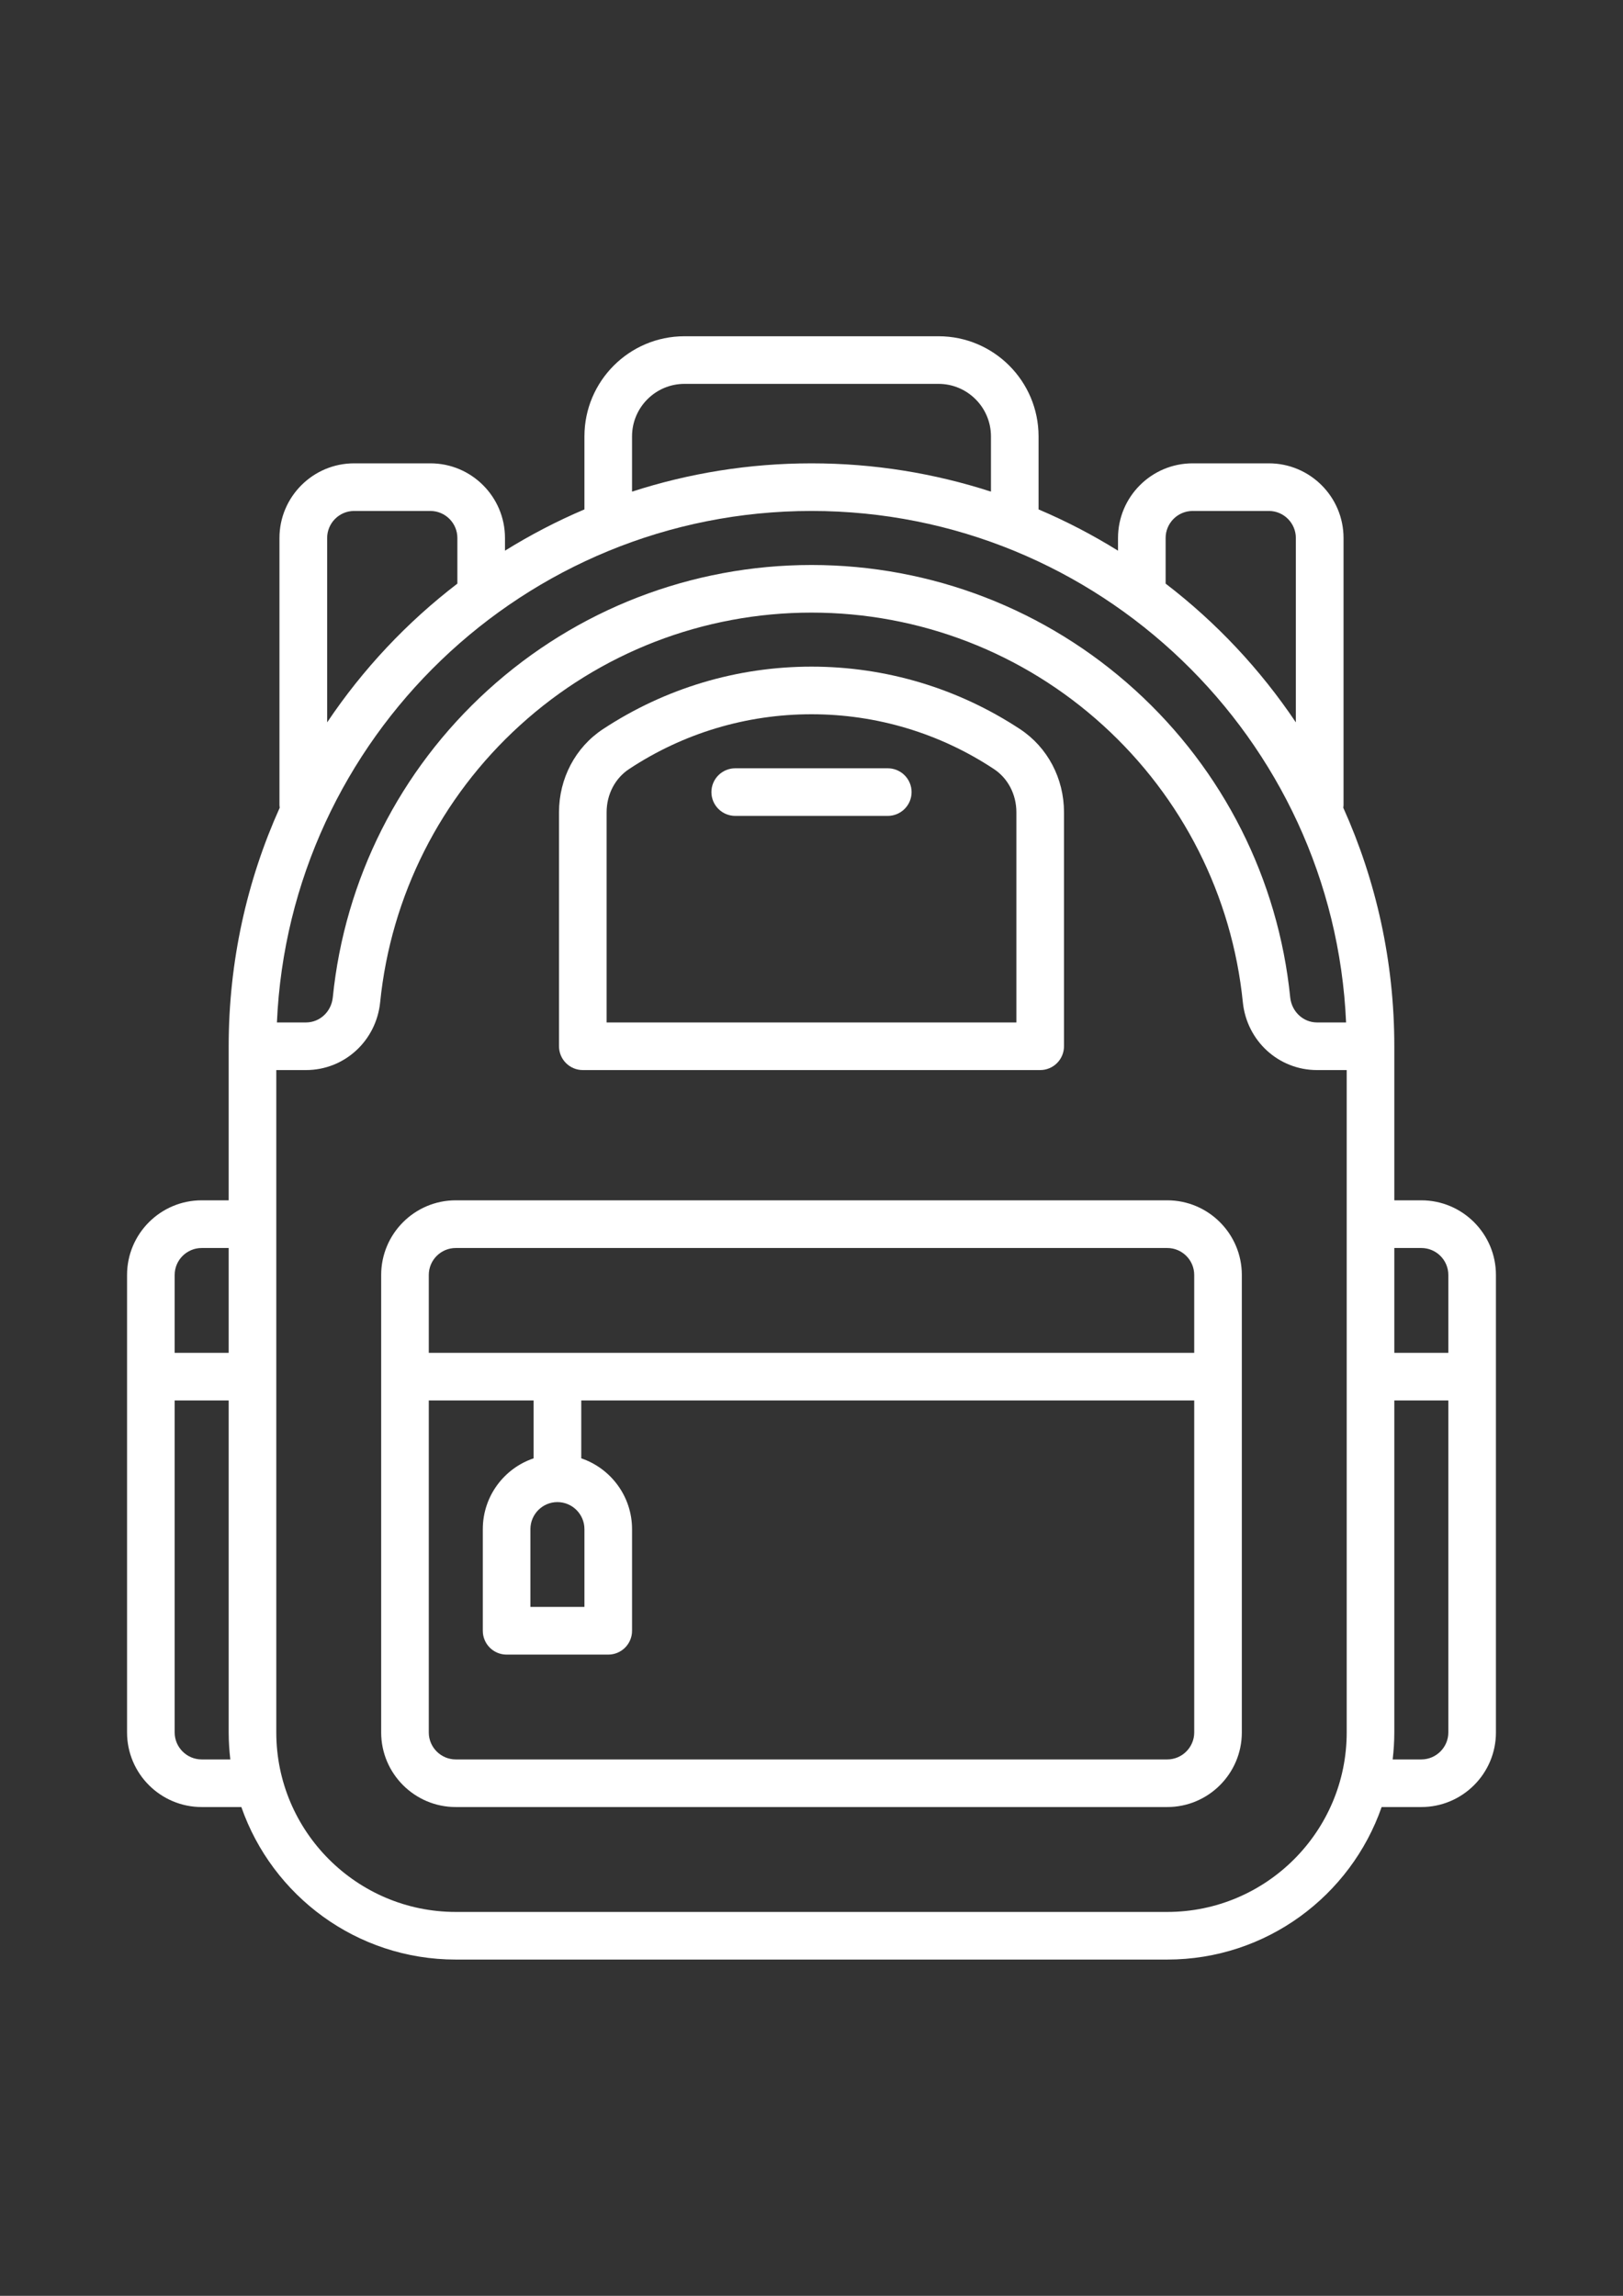 <?xml version="1.0" encoding="UTF-8"?>
<!DOCTYPE svg PUBLIC "-//W3C//DTD SVG 1.1//EN" "http://www.w3.org/Graphics/SVG/1.1/DTD/svg11.dtd">
<!-- Creator: CorelDRAW X8 -->
<svg xmlns="http://www.w3.org/2000/svg" xml:space="preserve" width="210mm" height="297mm" version="1.1" style="shape-rendering:geometricPrecision; text-rendering:geometricPrecision; image-rendering:optimizeQuality; fill-rule:evenodd; clip-rule:evenodd"
viewBox="0 0 21000 29700"
 xmlns:xlink="http://www.w3.org/1999/xlink">
 <rect x="0" y="0" width="21000" height="29700" fill="#333333" stroke="none"/>
 <defs>
  <style type="text/css">
   <![CDATA[
    .fil0 {fill:#fff}
   ]]>
  </style>
 </defs>
 <g id="Camada_x0020_1">
  <g id="_2025245410880">
   <path class="fil0" d="M15103 15528l-9206 0c-532,0 -965,433 -965,966l0 5918c0,532 433,965 965,965l9206 0c532,0 965,-433 965,-965l0 -5918c0,-533 -433,-966 -965,-966zm-9206 617l9206 0c192,0 349,156 349,349l0 1007 -9904 0 0 -1007c0,-193 157,-349 349,-349zm1315 3287c193,0 350,157 350,350l0 1006 -699 0 0 -1006c0,-193 157,-350 349,-350zm7891 3329l-9206 0c-192,0 -349,-157 -349,-349l0 -4295 1356 0 0 749c-382,129 -657,491 -657,916l0 1315c0,170 138,308 308,308l1315 0c170,0 308,-138 308,-308l0 -1315c0,-425 -276,-787 -657,-916l0 -749 7931 0 0 4295c0,192 -157,349 -349,349z"/>
   <path class="fil0" d="M7541 13843l5918 0c170,0 308,-138 308,-308l0 -3027c0,-438 -212,-840 -568,-1075 -803,-529 -1736,-809 -2699,-809 -963,0 -1896,280 -2699,809 -356,235 -568,637 -568,1075l0 3027c0,170 138,308 308,308zm308 -3335c0,-230 109,-440 292,-560 701,-463 1517,-708 2359,-708 842,0 1658,245 2359,708 183,120 292,330 292,560l0 2719 -5302 0 0 -2719z"/>
   <path class="fil0" d="M11486 9939l-1972 0c-171,0 -309,138 -309,308 0,170 138,308 309,308l1972 0c171,0 309,-138 309,-308 0,-170 -138,-308 -309,-308z"/>
   <path class="fil0" d="M18390 15528l-349 0 0 -1993c0,-1098 -236,-2143 -660,-3085 1,-12 3,-25 3,-38l0 -3452c0,-533 -434,-966 -966,-966l-986 0c-533,0 -966,433 -966,966l0 164c-327,-203 -670,-382 -1028,-534l0 -945c0,-714 -580,-1295 -1294,-1295l-3288 0c-714,0 -1294,581 -1294,1295l0 945c-358,152 -701,331 -1028,534l0 -164c0,-533 -433,-966 -965,-966l-987 0c-532,0 -966,433 -966,966l0 3452c0,13 2,26 3,38 -424,942 -660,1987 -660,3085l0 1993 -349 0c-533,0 -966,433 -966,966l0 5918c0,532 433,965 966,965l513 0c400,1148 1492,1973 2774,1973l9206 0c1282,0 2374,-825 2774,-1973l513 0c533,0 966,-433 966,-965l0 -5918c0,-533 -433,-966 -966,-966zm0 617c193,0 350,156 350,349l0 1007 -699 0 0 -1356 349 0zm-7890 -9535c3715,0 6756,2941 6917,6617l-376 0c-179,0 -328,-140 -347,-324 -154,-1527 -866,-2939 -2006,-3975 -1148,-1044 -2635,-1619 -4188,-1619 -1553,0 -3040,575 -4188,1619 -1140,1036 -1852,2448 -2006,3975 -19,185 -168,324 -347,324l-376 0c161,-3676 3202,-6617 6917,-6617zm4582 350c0,-193 157,-350 350,-350l986 0c192,0 349,157 349,350l0 2385c-460,-686 -1030,-1293 -1685,-1795l0 -590zm-6904 -1315c0,-374 304,-679 678,-679l3288 0c374,0 678,305 678,679l0 715c-732,-237 -1512,-366 -2322,-366 -810,0 -1590,129 -2322,366l0 -715zm-3945 1315c0,-193 157,-350 349,-350l986 0c193,0 350,157 350,350l0 590c-655,502 -1225,1109 -1685,1795l0 -2385zm-1623 9185l349 0 0 1356 -699 0 0 -1007c0,-193 157,-349 350,-349zm0 6616c-193,0 -350,-157 -350,-349l0 -4295 699 0 0 4295c0,118 8,234 21,349l-370 0zm12493 1973l-9206 0c-1280,0 -2322,-1042 -2322,-2322l0 -8569 384 0c497,0 909,-377 960,-878 139,-1375 781,-2647 1808,-3581 1034,-941 2374,-1459 3773,-1459 1399,0 2739,518 3773,1459 1027,934 1669,2206 1808,3581 51,501 463,878 960,878l384 0 0 8569c0,1280 -1042,2322 -2322,2322zm3287 -1973l-370 0c13,-115 21,-231 21,-349l0 -4295 699 0 0 4295c0,192 -157,349 -350,349z"/>
  </g>
  <g id="_2025245410656">
  </g>
  <g id="_2025245410816">
  </g>
  <g id="_2025245411552">
  </g>
  <g id="_2025245409440">
  </g>
  <g id="_2025245409632">
  </g>
  <g id="_2025245408512">
  </g>
  <g id="_2025245408608">
  </g>
  <g id="_2025245408576">
  </g>
  <g id="_2025245408352">
  </g>
  <g id="_2025245407552">
  </g>
  <g id="_2025245407264">
  </g>
  <g id="_2025245406944">
  </g>
  <g id="_2025245407200">
  </g>
  <g id="_2025245406368">
  </g>
  <g id="_2025245406880">
  </g>
 </g>
</svg>
